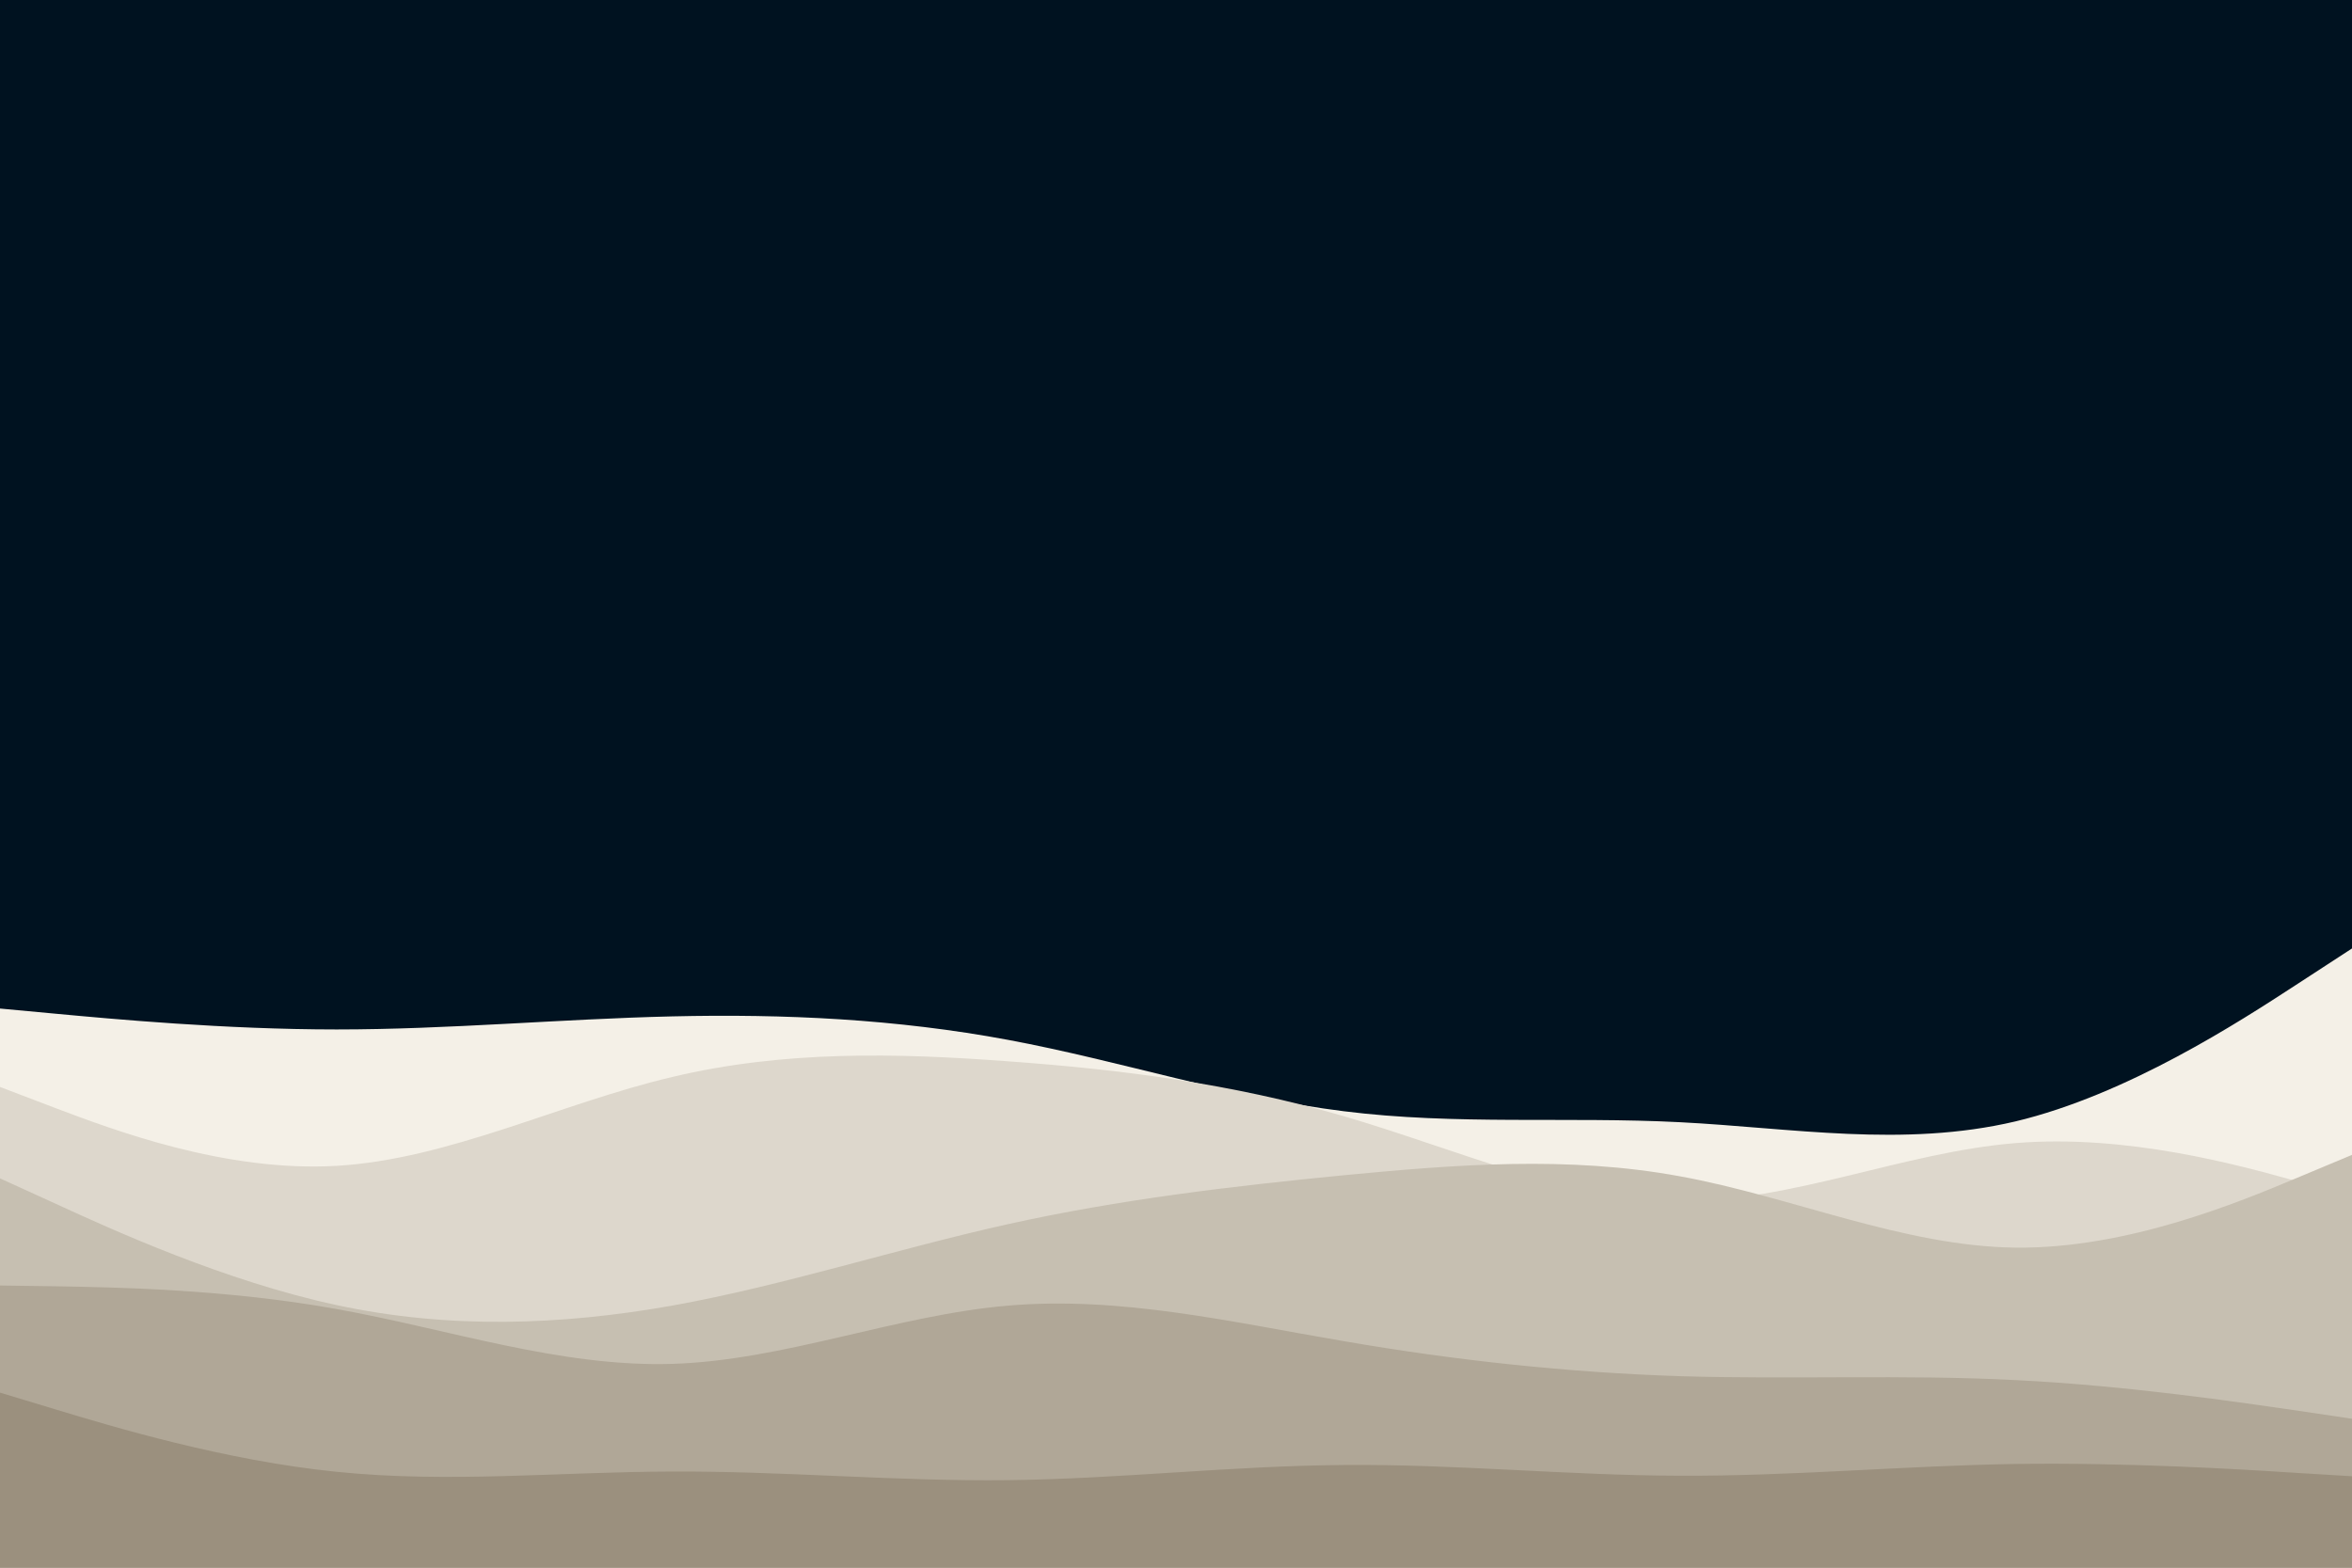 <svg id="visual" viewBox="0 0 900 600" width="900" height="600" xmlns="http://www.w3.org/2000/svg" xmlns:xlink="http://www.w3.org/1999/xlink" version="1.1"><rect x="0" y="0" width="900" height="600" fill="#001220"></rect><path d="M0 386L21.5 388C43 390 86 394 128.8 394C171.7 394 214.3 390 257.2 389C300 388 343 390 385.8 398C428.7 406 471.3 420 514.2 425.3C557 430.7 600 427.3 642.8 429.5C685.7 431.7 728.3 439.3 771.2 429.2C814 419 857 391 878.5 377L900 363L900 601L878.5 601C857 601 814 601 771.2 601C728.3 601 685.7 601 642.8 601C600 601 557 601 514.2 601C471.3 601 428.7 601 385.8 601C343 601 300 601 257.2 601C214.3 601 171.7 601 128.8 601C86 601 43 601 21.5 601L0 601Z" fill="#f4f0e7"></path><path d="M0 416L21.5 424.2C43 432.3 86 448.7 128.8 446.2C171.7 443.7 214.3 422.3 257.2 412.2C300 402 343 403 385.8 406.2C428.7 409.3 471.3 414.7 514.2 427.2C557 439.7 600 459.3 642.8 459.7C685.7 460 728.3 441 771.2 437.5C814 434 857 446 878.5 452L900 458L900 601L878.5 601C857 601 814 601 771.2 601C728.3 601 685.7 601 642.8 601C600 601 557 601 514.2 601C471.3 601 428.7 601 385.8 601C343 601 300 601 257.2 601C214.3 601 171.7 601 128.8 601C86 601 43 601 21.5 601L0 601Z" fill="#ddd7cc"></path><path d="M0 451L21.5 460.8C43 470.7 86 490.3 128.8 499.5C171.7 508.7 214.3 507.3 257.2 499.7C300 492 343 478 385.8 468.5C428.7 459 471.3 454 514.2 449.8C557 445.7 600 442.3 642.8 450.2C685.7 458 728.3 477 771.2 477.5C814 478 857 460 878.5 451L900 442L900 601L878.5 601C857 601 814 601 771.2 601C728.3 601 685.7 601 642.8 601C600 601 557 601 514.2 601C471.3 601 428.7 601 385.8 601C343 601 300 601 257.2 601C214.3 601 171.7 601 128.8 601C86 601 43 601 21.5 601L0 601Z" fill="#c6bfb1"></path><path d="M0 492L21.5 492.3C43 492.7 86 493.3 128.8 501C171.7 508.7 214.3 523.3 257.2 522C300 520.7 343 503.3 385.8 499.7C428.7 496 471.3 506 514.2 513.3C557 520.7 600 525.3 642.8 526.7C685.7 528 728.3 526 771.2 528.2C814 530.3 857 536.7 878.5 539.8L900 543L900 601L878.5 601C857 601 814 601 771.2 601C728.3 601 685.7 601 642.8 601C600 601 557 601 514.2 601C471.3 601 428.7 601 385.8 601C343 601 300 601 257.2 601C214.3 601 171.7 601 128.8 601C86 601 43 601 21.5 601L0 601Z" fill="#b0a797"></path><path d="M0 533L21.5 539.5C43 546 86 559 128.8 563.3C171.7 567.7 214.3 563.3 257.2 563.2C300 563 343 567 385.8 566.5C428.7 566 471.3 561 514.2 560.7C557 560.3 600 564.7 642.8 564.8C685.7 565 728.3 561 771.2 560.3C814 559.7 857 562.3 878.5 563.7L900 565L900 601L878.5 601C857 601 814 601 771.2 601C728.3 601 685.7 601 642.8 601C600 601 557 601 514.2 601C471.3 601 428.7 601 385.8 601C343 601 300 601 257.2 601C214.3 601 171.7 601 128.8 601C86 601 43 601 21.5 601L0 601Z" fill="#9b907e"></path></svg>